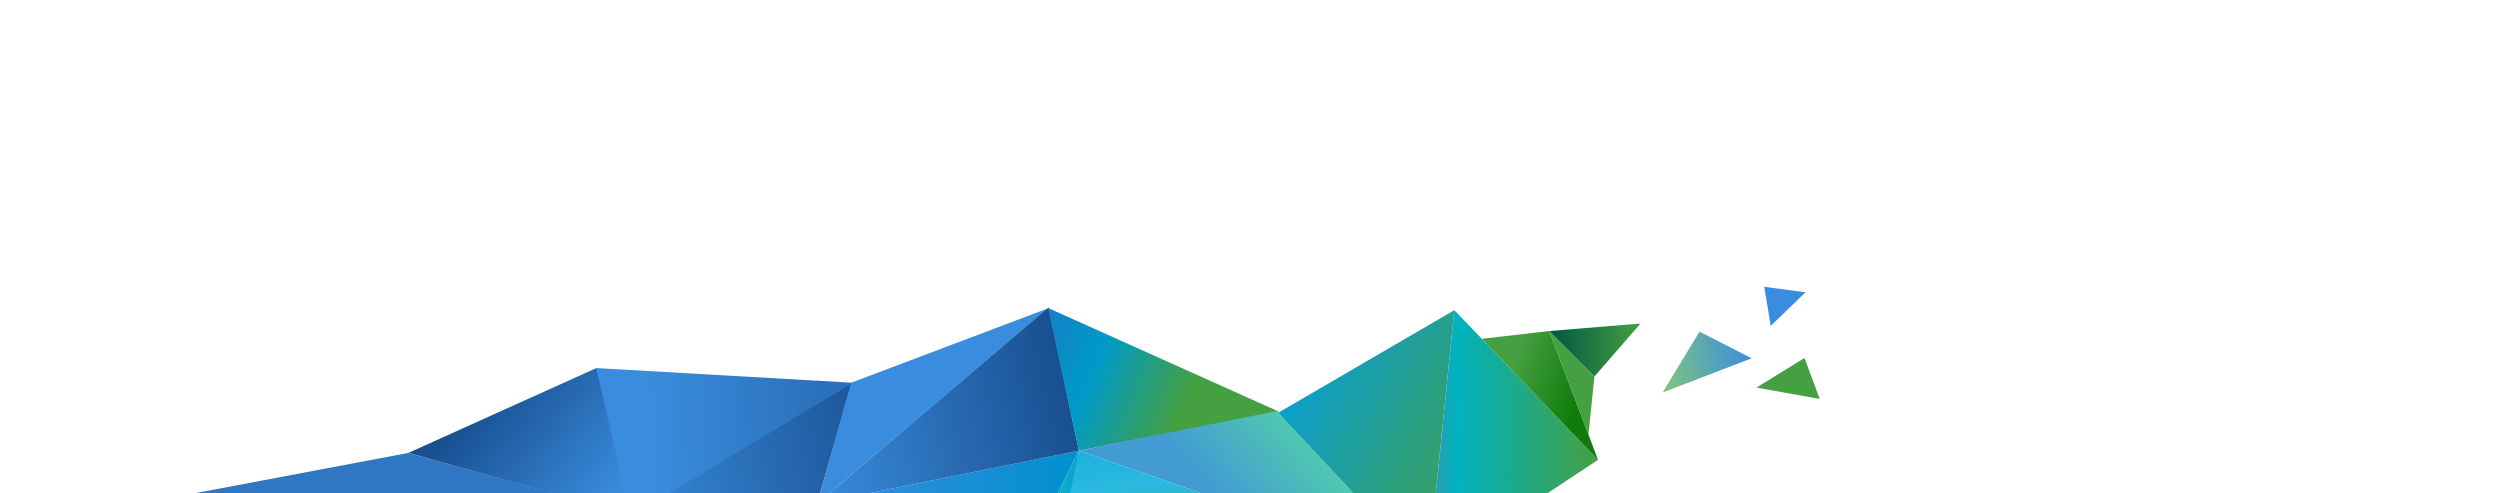 <svg width="3000" height="592" viewBox="0 0 3000 592" fill="none" xmlns="http://www.w3.org/2000/svg">
<mask id="mask0_13054_24705" style="mask-type:alpha" maskUnits="userSpaceOnUse" x="0" y="0" width="3000" height="592">
<rect width="3000" height="592" fill="#CD5656"/>
</mask>
<g mask="url(#mask0_13054_24705)">
<path d="M719.538 802.276L980.476 604.548L726.537 610.532L719.538 802.276Z" fill="#194F90"/>
<path d="M980.468 604.548L1022.09 459.275L755.5 618.499L980.468 604.548Z" fill="url(#paint0_linear_13054_24705)"/>
<path d="M1256.98 370.252L1021.43 459.283L980.469 604.551L1256.98 370.252Z" fill="#3A8DDE"/>
<path d="M630.677 849.219L1141.95 849.3L980.468 604.55L630.677 849.219Z" fill="url(#paint1_linear_13054_24705)"/>
<path d="M1141.96 849.295L1294.72 540.744L980.474 604.546L1141.96 849.295Z" fill="url(#paint2_linear_13054_24705)"/>
<path d="M1258.31 368.901L1294.72 540.749L980.477 604.55L1258.31 368.901Z" fill="url(#paint3_linear_13054_24705)"/>
<path d="M490 543.5L716 441.5L759 619L490 543.5Z" fill="url(#paint4_linear_13054_24705)"/>
<path d="M233 592L490 543.5L759.5 618.5L233 592Z" fill="#2F77C3"/>
<path d="M1294.72 540.746L1535.07 494.17L1257.64 369.574L1294.72 540.746Z" fill="url(#paint5_linear_13054_24705)"/>
<path d="M1141.96 849.295L1280.37 627.299L1294.72 540.744L1141.96 849.295Z" fill="url(#paint6_linear_13054_24705)"/>
<path d="M1532.07 493.329L1713.33 686.87L1294.72 540.75L1532.07 493.329Z" fill="url(#paint7_linear_13054_24705)"/>
<path d="M1745.16 372.189L1533.77 495.333L1713.33 686.868L1745.16 372.189Z" fill="url(#paint8_linear_13054_24705)"/>
<path d="M1917.61 551.808L1745.16 372.188L1713.34 686.868L1917.61 551.808Z" fill="url(#paint9_linear_13054_24705)"/>
<path d="M1276.27 630.018L1713.33 686.87L1294.72 540.75L1276.27 630.018Z" fill="url(#paint10_linear_13054_24705)"/>
<path d="M1778.16 406.564L1859.11 397.212L1917.61 551.802L1778.16 406.564Z" fill="url(#paint11_linear_13054_24705)"/>
<path d="M1859.11 397.217L1906.14 521.466L1913.32 451.816L1859.11 397.217Z" fill="#45A041"/>
<path d="M1968.61 388.241L1913.33 451.814L1859.12 397.215L1968.61 388.241Z" fill="url(#paint12_linear_13054_24705)"/>
<path d="M1022.76 459.274L715.79 441.709L756.512 620.238L1022.76 459.274Z" fill="url(#paint13_linear_13054_24705)"/>
<path d="M2101.94 429.965L2039.39 397.982L1995.12 471.013L2101.94 429.965Z" fill="url(#paint14_linear_13054_24705)"/>
<path d="M2183.65 478.713L2165.42 429.578L2107.74 465.126L2183.65 478.713Z" fill="#45A041"/>
<path d="M2166.6 350.724L2117.11 344.182L2124.91 391.101L2166.6 350.724Z" fill="#3A8DDE"/>
</g>
<defs>
<linearGradient id="paint0_linear_13054_24705" x1="716.091" y1="557.821" x2="1079.72" y2="485.864" gradientUnits="userSpaceOnUse">
<stop stop-color="#3A8DDE"/>
<stop offset="1" stop-color="#194F90"/>
</linearGradient>
<linearGradient id="paint1_linear_13054_24705" x1="722.565" y1="817.652" x2="1120.12" y2="738.982" gradientUnits="userSpaceOnUse">
<stop stop-color="#3A8DDE"/>
<stop offset="1" stop-color="#2464AA"/>
</linearGradient>
<linearGradient id="paint2_linear_13054_24705" x1="982.024" y1="726.418" x2="1297.05" y2="722.39" gradientUnits="userSpaceOnUse">
<stop stop-color="#3A8DDE"/>
<stop offset="1" stop-color="#0090D0"/>
</linearGradient>
<linearGradient id="paint3_linear_13054_24705" x1="959.118" y1="528.361" x2="1280.83" y2="459.133" gradientUnits="userSpaceOnUse">
<stop stop-color="#3A8DDE"/>
<stop offset="1" stop-color="#194F90"/>
</linearGradient>
<linearGradient id="paint4_linear_13054_24705" x1="752.178" y1="585.787" x2="590.425" y2="453.06" gradientUnits="userSpaceOnUse">
<stop stop-color="#3A8DDE"/>
<stop offset="1" stop-color="#194F90"/>
</linearGradient>
<linearGradient id="paint5_linear_13054_24705" x1="1172.85" y1="456.662" x2="1450.49" y2="574.467" gradientUnits="userSpaceOnUse">
<stop stop-color="#2073C4"/>
<stop offset="0.415" stop-color="#009AC7"/>
<stop offset="0.796" stop-color="#45A041"/>
</linearGradient>
<linearGradient id="paint6_linear_13054_24705" x1="1140.11" y1="705.418" x2="1296.81" y2="703.415" gradientUnits="userSpaceOnUse">
<stop stop-color="#80CDF3"/>
<stop offset="1" stop-color="#00A5C6"/>
</linearGradient>
<linearGradient id="paint7_linear_13054_24705" x1="1489.74" y1="626.902" x2="1587.57" y2="537.78" gradientUnits="userSpaceOnUse">
<stop offset="0.005" stop-color="#429CD3"/>
<stop offset="1" stop-color="#51CBAD"/>
</linearGradient>
<linearGradient id="paint8_linear_13054_24705" x1="1975.42" y1="606.427" x2="1589.99" y2="401.838" gradientUnits="userSpaceOnUse">
<stop offset="0.34" stop-color="#45A041"/>
<stop offset="1" stop-color="#0D9FC9"/>
</linearGradient>
<linearGradient id="paint9_linear_13054_24705" x1="1711.37" y1="531.904" x2="1917.33" y2="529.271" gradientUnits="userSpaceOnUse">
<stop stop-color="#3D94AC"/>
<stop offset="0.181" stop-color="#00B2BF"/>
<stop offset="1" stop-color="#45A041"/>
</linearGradient>
<linearGradient id="paint10_linear_13054_24705" x1="1500.25" y1="411.264" x2="1531.09" y2="681.691" gradientUnits="userSpaceOnUse">
<stop stop-color="#009FD5"/>
<stop offset="0.568" stop-color="#2AB9E0"/>
<stop offset="1" stop-color="#35A069"/>
</linearGradient>
<linearGradient id="paint11_linear_13054_24705" x1="1902.95" y1="455.668" x2="1818.43" y2="428.304" gradientUnits="userSpaceOnUse">
<stop stop-color="#0F7B0A"/>
<stop offset="1" stop-color="#45A041"/>
</linearGradient>
<linearGradient id="paint12_linear_13054_24705" x1="1859.52" y1="428.058" x2="1969.11" y2="426.657" gradientUnits="userSpaceOnUse">
<stop stop-color="#005742"/>
<stop offset="1" stop-color="#45A041"/>
</linearGradient>
<linearGradient id="paint13_linear_13054_24705" x1="725.13" y1="502.152" x2="1054.73" y2="497.938" gradientUnits="userSpaceOnUse">
<stop offset="0.159" stop-color="#3A8DDE"/>
<stop offset="0.795" stop-color="#2B70BA"/>
</linearGradient>
<linearGradient id="paint14_linear_13054_24705" x1="2099.28" y1="416.772" x2="1988.68" y2="439.082" gradientUnits="userSpaceOnUse">
<stop stop-color="#3A8DDE"/>
<stop offset="0.99" stop-color="#80C67D"/>
</linearGradient>
</defs>
</svg>
